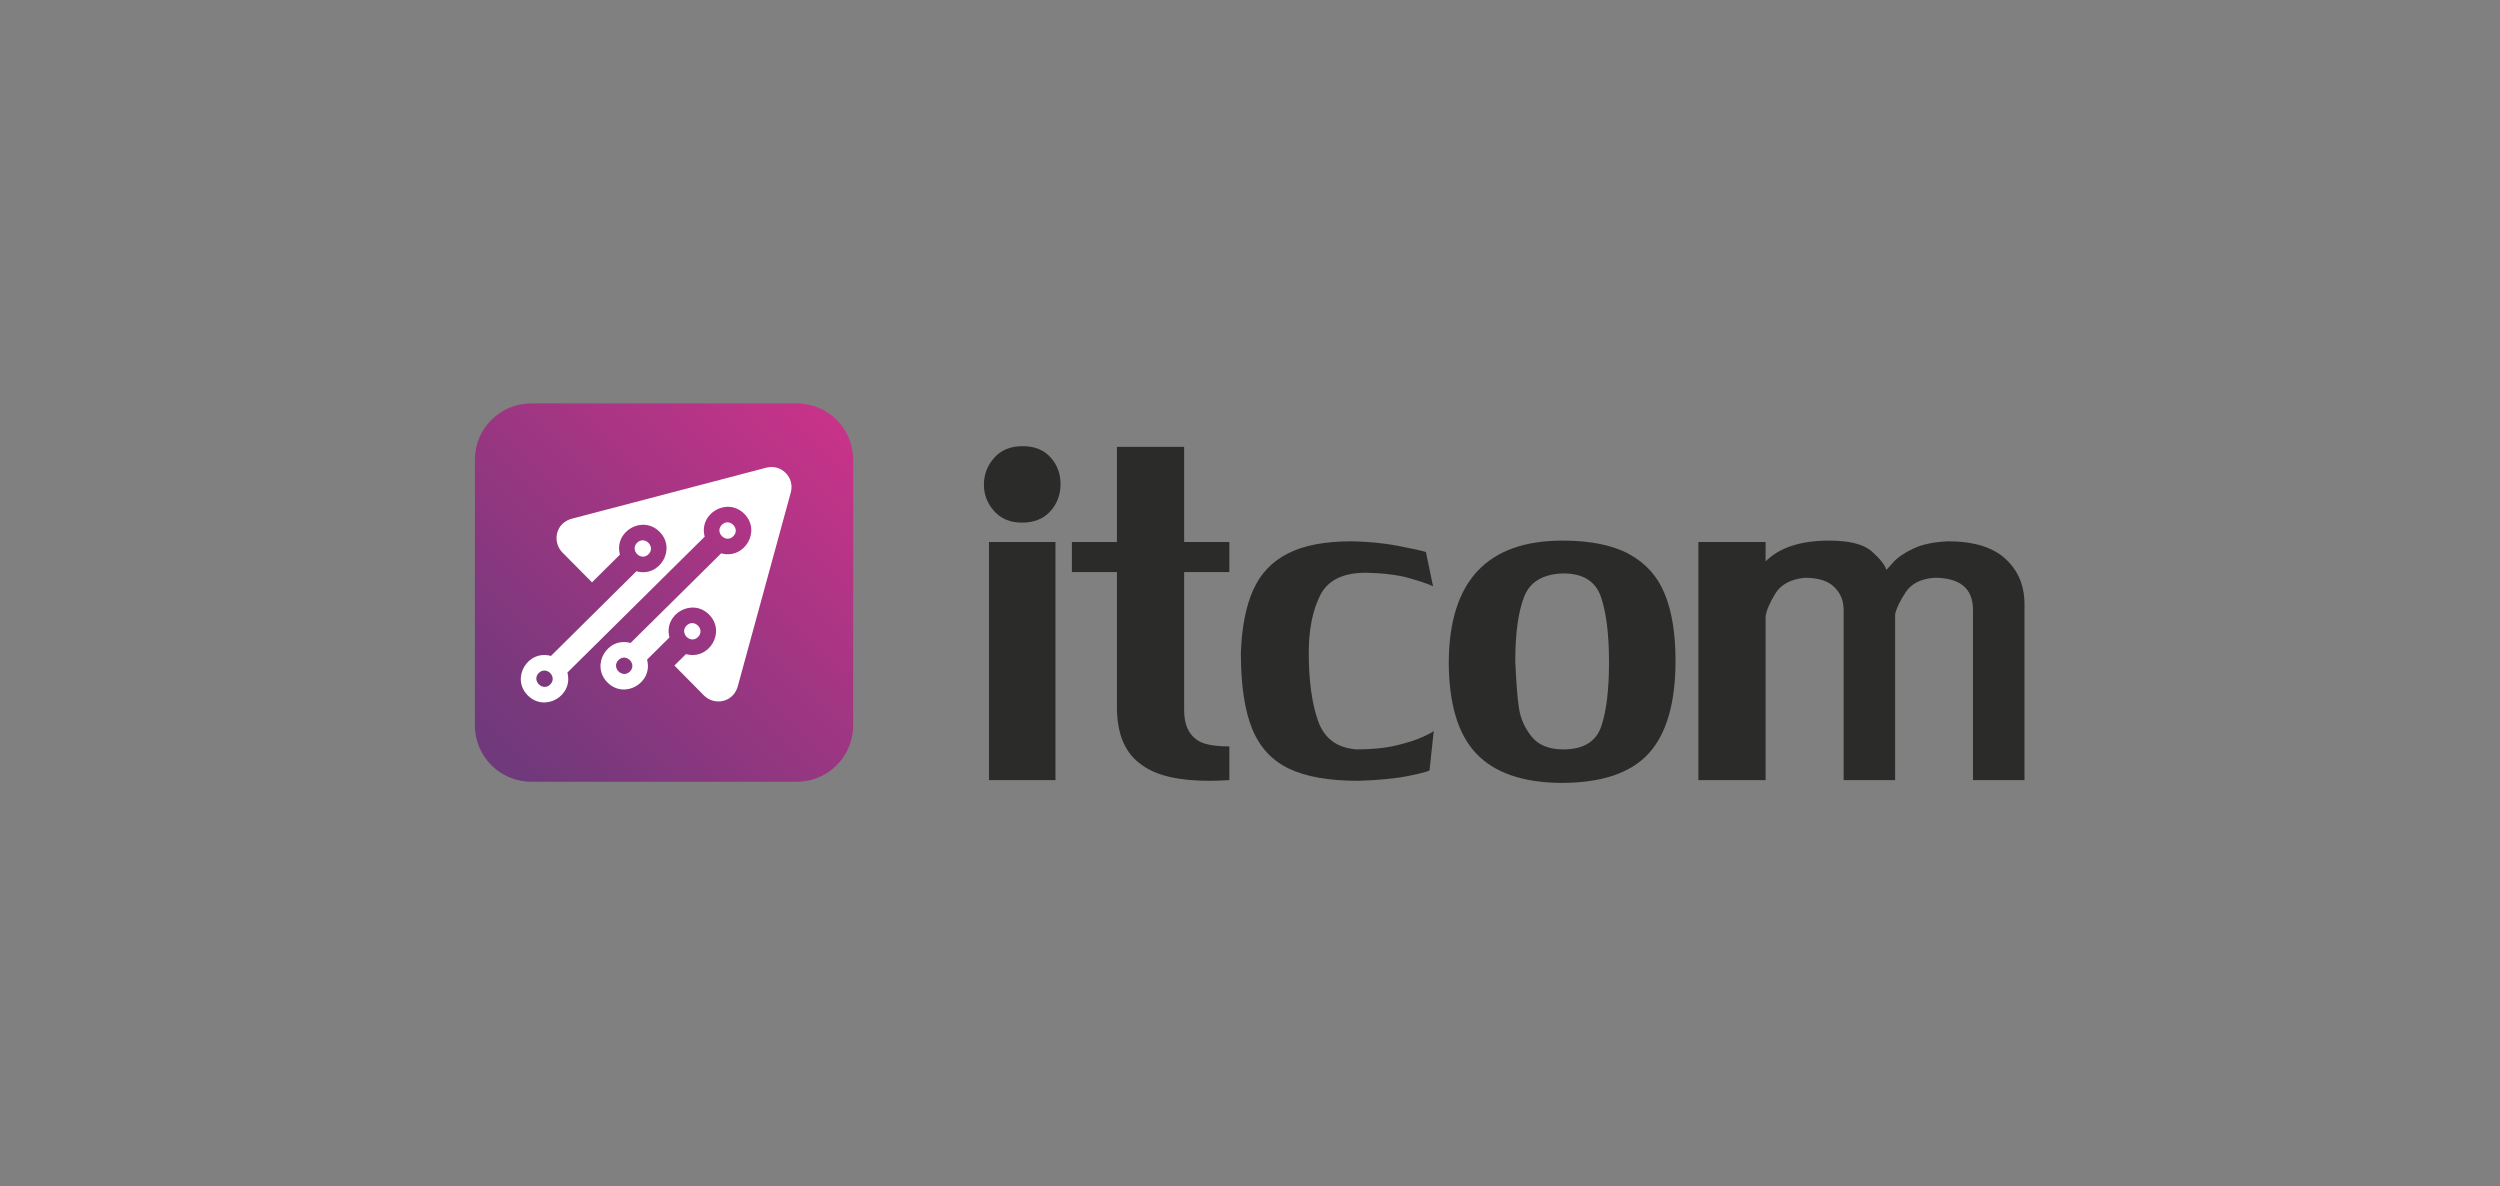 <?xml version="1.0" encoding="UTF-8" standalone="no"?>
<svg
   xmlns:dc="http://purl.org/dc/elements/1.1/"
   xmlns:cc="http://creativecommons.org/ns#"
   xmlns:rdf="http://www.w3.org/1999/02/22-rdf-syntax-ns#"
   xmlns:svg="http://www.w3.org/2000/svg"
   xmlns="http://www.w3.org/2000/svg"
   viewBox="0 0 781.333 370.667"
   height="370.667"
   width="781.333"
   xml:space="preserve"
   id="svg2"
   version="1.1"><rect x="0" y="0" width="781.333" height="370.667" fill="#808080" stroke="none"/><defs
     id="defs6"><clipPath
       id="clipPath18"
       clipPathUnits="userSpaceOnUse"><path
         id="path16"
         d="M 0,278 H 586 V 0 H 0 Z" /></clipPath><linearGradient
       id="linearGradient56"
       spreadMethod="pad"
       gradientTransform="matrix(76.263,76.263,76.263,-76.263,118.875,102.328)"
       gradientUnits="userSpaceOnUse"
       y2="0"
       x2="1"
       y1="0"
       x1="0"><stop
         id="stop50"
         offset="0"
         style="stop-opacity:1;stop-color:#70397b" /><stop
         id="stop52"
         offset="1"
         style="stop-opacity:1;stop-color:#c73389" /><stop
         id="stop54"
         offset="1"
         style="stop-opacity:1;stop-color:#c73389" /></linearGradient><clipPath
       id="clipPath66"
       clipPathUnits="userSpaceOnUse"><path
         id="path64"
         d="M 0,278 H 586 V 0 H 0 Z" /></clipPath></defs><g
     transform="matrix(1.333,0,0,-1.333,0,370.667)"
     id="g10"><g
       id="g12"><g
         clip-path="url(#clipPath18)"
         id="g14"><path
           id="path20"
           style="fill:#2b2b2a;fill-opacity:1;fill-rule:nonzero;stroke:none"
           d="m 231.872,150.995 h 15.593 v -55.83 h -15.593 z m 7.901,22.468 c 2.78,0 4.955,-0.873 6.527,-2.619 1.572,-1.746 2.354,-3.834 2.354,-6.265 0,-2.481 -0.797,-4.613 -2.394,-6.381 -1.597,-1.775 -3.816,-2.663 -6.654,-2.663 -2.729,0 -4.897,0.895 -6.505,2.685 -1.608,1.783 -2.416,3.849 -2.416,6.199 0,2.401 0.808,4.504 2.416,6.323 1.608,1.812 3.834,2.721 6.672,2.721" /><g
           transform="translate(277.631,143.951)"
           id="g22"><path
             id="path24"
             style="fill:#2b2b2a;fill-opacity:1;fill-rule:nonzero;stroke:none"
             d="m 0,0 v -32.371 c 0,-3.224 0.953,-5.516 2.863,-6.876 1.364,-1.092 3.944,-1.638 7.738,-1.638 v -7.901 c -0.327,-0.022 -0.916,-0.052 -1.761,-0.081 -0.873,-0.05 -1.855,-0.08 -2.946,-0.08 -7.179,0 -12.428,1.223 -15.761,3.682 -3.929,2.67 -5.893,7.204 -5.893,13.585 V 0 H -26.318 V 7.043 H -15.76 V 29.345 H 0 V 7.043 h 10.601 l 0,-7.043 z" /></g><g
           transform="translate(335.175,97.501)"
           id="g26"><path
             id="path28"
             style="fill:#2b2b2a;fill-opacity:1;fill-rule:nonzero;stroke:none"
             d="m 0,0 c 0,-0.218 -1.575,-0.655 -4.726,-1.31 -3.151,-0.655 -7.171,-1.047 -12.056,-1.186 -6.818,0 -12.225,0.953 -16.204,2.86 -3.988,1.913 -6.855,5.027 -8.615,9.357 -1.761,4.322 -2.642,10.252 -2.642,17.783 0.219,6.002 1.179,10.914 2.885,14.734 1.707,3.82 4.42,6.679 8.146,8.571 3.725,1.899 8.695,2.845 14.916,2.845 3.958,-0.08 7.512,-0.422 10.663,-1.018 3.154,-0.604 5.41,-1.092 6.774,-1.478 l 1.677,-8.062 c -1.011,0.517 -2.867,1.157 -5.566,1.921 -2.699,0.764 -6.097,1.186 -10.19,1.273 -5.374,0 -8.95,-1.775 -10.721,-5.325 -1.776,-3.544 -2.664,-8.033 -2.664,-13.461 0,-6.549 0.732,-11.875 2.191,-15.986 1.458,-4.104 4.467,-6.323 9.022,-6.65 3.631,0 6.756,0.313 9.375,0.945 2.62,0.626 4.726,1.317 6.323,2.067 1.598,0.749 2.394,1.208 2.394,1.368 z" /></g><g
           transform="translate(355.271,123.163)"
           id="g30"><path
             id="path32"
             style="fill:#2b2b2a;fill-opacity:1;fill-rule:nonzero;stroke:none"
             d="m 0,0 c 0.193,-4.831 0.469,-8.491 0.84,-10.994 0.368,-2.496 1.354,-4.751 2.965,-6.774 1.612,-2.016 4.093,-3.027 7.448,-3.027 4.693,0 7.654,1.783 8.884,5.341 1.229,3.565 1.841,8.6 1.841,15.127 0,6.41 -0.619,11.482 -1.863,15.199 -1.241,3.726 -4.195,5.589 -8.862,5.589 C 6.45,20.322 3.376,18.467 2.026,14.872 0.673,11.285 0,6.331 0,0 m 11.092,28.159 c 6.491,0 11.686,-1.055 15.571,-3.151 3.89,-2.102 6.68,-5.217 8.372,-9.335 C 36.726,11.555 37.57,6.331 37.57,0 c 0,-9.91 -2.103,-17.157 -6.301,-21.755 -4.202,-4.599 -11.052,-6.898 -20.548,-6.898 -9,0.08 -15.64,2.386 -19.907,6.919 -4.271,4.526 -6.41,11.715 -6.41,21.567 0.167,18.881 9.058,28.326 26.688,28.326" /></g><g
           transform="translate(398.204,95.165)"
           id="g34"><path
             id="path36"
             style="fill:#2b2b2a;fill-opacity:1;fill-rule:nonzero;stroke:none"
             d="m 0,0 v 55.83 h 15.757 v -4.548 c 3.248,3.253 8.225,4.875 14.941,4.875 4.744,0 8.084,-0.858 10.005,-2.583 1.921,-1.717 3.048,-3.15 3.376,-4.293 0.029,0.051 0.582,0.67 1.659,1.841 1.077,1.172 2.663,2.241 4.766,3.209 2.102,0.975 4.773,1.521 8.025,1.659 5.974,0 10.456,-1.361 13.443,-4.089 2.987,-2.729 4.482,-6.28 4.482,-10.645 V 0 H 64.379 v 39.91 c 0,5.02 -3.012,7.53 -9.044,7.53 C 52.17,47.222 49.911,46.073 48.561,43.999 47.208,41.925 46.4,40.223 46.124,38.884 V 0 H 34.052 v 39.91 c 0,2.153 -0.734,3.943 -2.212,5.377 -1.47,1.433 -3.761,2.153 -6.875,2.153 -3.326,-0.327 -5.647,-1.578 -6.957,-3.747 -1.309,-2.168 -2.059,-3.936 -2.251,-5.304 L 15.757,0 Z" /></g></g></g><g
       id="g38"><g
         id="g40"><g
           id="g46"><g
             id="g48"><path
               id="path58"
               style="fill:url(#linearGradient56);stroke:none"
               d="m 111.342,170.28 v -62.284 c 0,-7.29 5.912,-13.21 13.21,-13.21 v 0 h 62.273 c 7.294,0 13.21,5.916 13.21,13.221 v 0 62.269 c 0,7.295 -5.916,13.214 -13.218,13.211 v 0 l -62.265,0.003 c -7.298,0 -13.221,-5.919 -13.21,-13.21" /></g></g></g></g><g
       id="g60"><g
         clip-path="url(#clipPath66)"
         id="g62"><g
           transform="translate(165.051,115.011)"
           id="g68"><path
             id="path70"
             style="fill:#ffffff;fill-opacity:1;fill-rule:nonzero;stroke:none"
             d="m 0,0 c 2.438,-2.46 7.087,-1.724 8.026,2.51 l 12.337,45.098 c 0.956,3.496 -2.238,6.73 -5.745,5.802 L -30.6,41.543 c -4.256,-0.899 -5.027,-5.526 -2.608,-8.004 l 6.956,-7.014 6.548,6.49 c -1.455,5.457 5.305,9.387 9.31,5.348 3.991,-4.041 0,-10.776 -5.442,-9.241 C -22.68,22.33 -29.039,16.04 -35.878,9.269 c -5.458,1.51 -9.445,-5.216 -5.443,-9.244 3.995,-4.045 10.754,-0.113 9.299,5.341 10.092,9.983 22.112,21.879 32.193,31.87 -1.459,5.46 5.308,9.375 9.303,5.337 4.001,-4.043 0,-10.758 -5.436,-9.245 -7.243,-7.159 -13.999,-13.846 -21.246,-21.02 -5.435,1.52 -9.433,-5.21 -5.428,-9.249 3.995,-4.038 10.754,-0.101 9.292,5.341 1.92,1.892 3.347,3.311 5.257,5.21 -1.463,5.457 5.308,9.379 9.302,5.337 C 5.217,14.919 1.223,8.189 -4.22,9.699 L -6.934,7.018 Z m -20.038,8.306 c 1.782,1.76 4.445,-0.935 2.67,-2.693 -1.768,-1.757 -4.442,0.935 -2.67,2.693 M -38.723,5.279 c 1.79,1.753 4.445,-0.939 2.684,-2.696 -1.786,-1.765 -4.453,0.939 -2.684,2.696 M -4.067,16.4 c 1.779,1.754 4.453,-0.949 2.67,-2.695 -1.764,-1.765 -4.442,0.931 -2.67,2.695 m -11.606,19.409 c 1.776,1.757 4.435,-0.945 2.671,-2.696 -1.772,-1.76 -4.446,0.932 -2.671,2.696 m 19.872,4.213 c 1.778,1.75 4.445,-0.938 2.677,-2.696 -1.779,-1.761 -4.456,0.943 -2.677,2.696" /></g></g></g></g></svg>